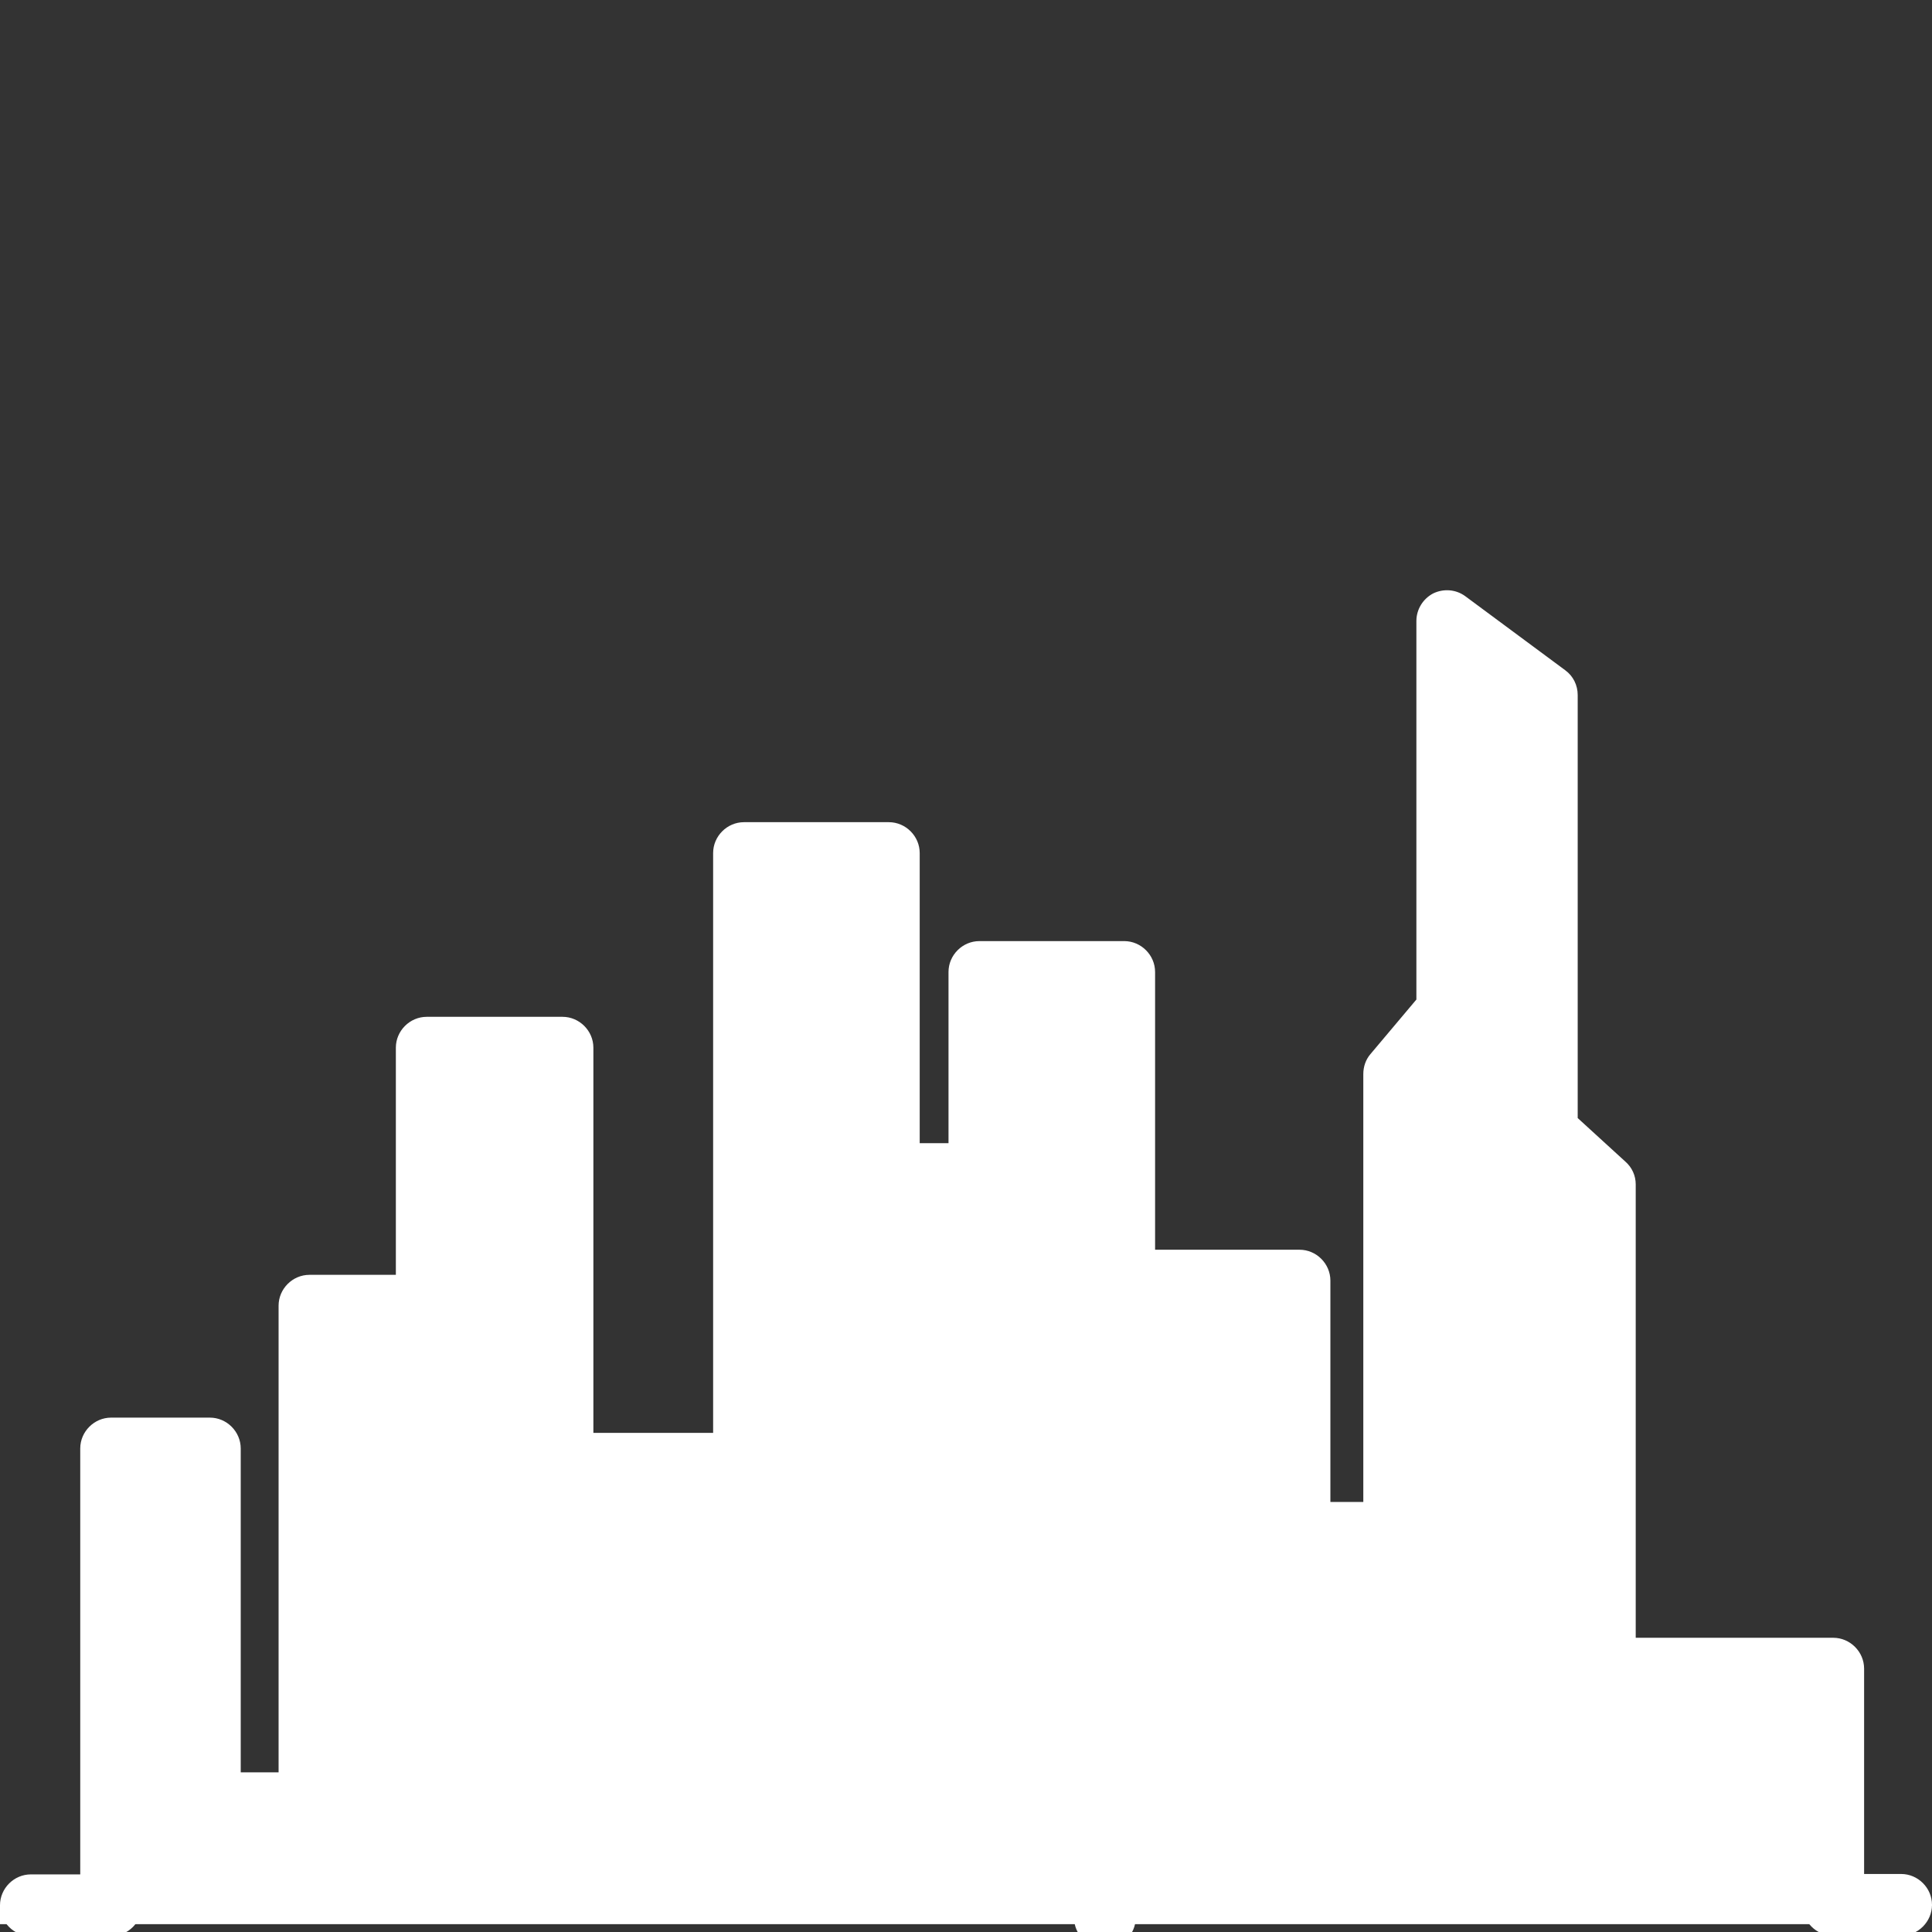 <?xml version="1.0" encoding="utf-8"?>
<!-- Generator: Adobe Illustrator 27.8.0, SVG Export Plug-In . SVG Version: 6.00 Build 0)  -->
<svg version="1.1" id="Capa_1" xmlns="http://www.w3.org/2000/svg" xmlns:xlink="http://www.w3.org/1999/xlink" x="0px" y="0px"
	 viewBox="0 0 469.5 469.5" style="enable-background:new 0 0 469.5 469.5;" xml:space="preserve">
<rect x="0" y="0" width="469.5" height="469.5" fill="#333333" stroke="none"/>
<style type="text/css">
	.st0{fill:#FFFFFF;}
</style>
<g>
	<path class="st0" d="M462,455.4h-9v-49.9c0-4.1-3.4-7.5-7.5-7.5h-48V287.8c0-2.1-0.9-4.1-2.5-5.5l-11.6-10.6V168.9
		c0-2.4-1.1-4.6-3-6l-24.3-18c-2.3-1.7-5.3-1.9-7.8-0.7c-2.5,1.3-4.1,3.9-4.1,6.7v92L333,256.2c-1.1,1.3-1.7,3-1.7,4.8v104h-8v-53.8
		c0-4.1-3.4-7.5-7.5-7.5h-35.1v-67.5c0-4.1-3.4-7.5-7.5-7.5H238c-4.1,0-7.5,3.4-7.5,7.5v41.6h-7v-70.5c0-4.1-3.4-7.5-7.5-7.5h-35.2
		c-4.1,0-7.5,3.4-7.5,7.5v140.9h-29.1v-93.6c0-4.1-3.4-7.5-7.5-7.5h-33c-4.1,0-7.5,3.4-7.5,7.5v55.2H75.2c-4.1,0-7.5,3.4-7.5,7.5
		v113.4h-9.2v-78.7c0-4.1-3.4-7.5-7.5-7.5H27c-4.1,0-7.5,3.4-7.5,7.5v103.5h-12c-4.1,0-7.5,3.4-7.5,7.5s3.4,7.5,7.5,7.5H27
		c4.1,0,7.5-3.4,7.5-7.5V359.4h9v78.7c0,4.1,3.4,7.5,7.5,7.5h16.7v5.2c0,4.1,3.4,7.5,7.5,7.5s7.5-3.4,7.5-7.5V324.8h13.3v9.2
		c0,4.1,3.4,7.5,7.5,7.5s7.5-3.4,7.5-7.5v-71.9h18v86.1h-16.6c-4.1,0-7.5,3.4-7.5,7.5v71.3c0,4.1,3.4,7.5,7.5,7.5s7.5-3.4,7.5-7.5
		v-63.8h53.2v27.8c0,4.1,3.4,7.5,7.5,7.5s7.5-3.4,7.5-7.5V214.7h20.2v96.7c0,4.1,3.4,7.5,7.5,7.5s7.5-3.4,7.5-7.5v-18.6H238
		c4.1,0,7.5-3.4,7.5-7.5v-41.6h20.2v60h-24.2c-4.1,0-7.5,3.4-7.5,7.5v46.8h-16.5c-4.1,0-7.5,3.4-7.5,7.5v60c0,4.1,3.4,7.5,7.5,7.5
		s7.5-3.4,7.5-7.5v-52.5h36v93c0,4.1,3.4,7.5,7.5,7.5s7.5-3.4,7.5-7.5V365.4c0-4.1-3.4-7.5-7.5-7.5H249v-39.3h59.3v93.3
		c0,4.1,3.4,7.5,7.5,7.5s7.5-3.4,7.5-7.5v-32h8v11c0,4.1,3.4,7.5,7.5,7.5s7.5-3.4,7.5-7.5V263.7l11.1-13.3c1.1-1.3,1.7-3,1.7-4.8
		v-79.8l9.3,6.9v102.3c0,2.1,0.9,4.1,2.5,5.5l11.6,10.6v135.8c0,4.1,3.4,7.5,7.5,7.5s7.5-3.4,7.5-7.5v-13.9H438v49.9
		c0,4.1,3.4,7.5,7.5,7.5H462c4.1,0,7.5-3.4,7.5-7.5S466.1,455.4,462,455.4z"/>
</g>
<path class="st0" d="M0,462.9h24V350.7h29c0,0-1,86,0,86s24,0,24,0v-120h21v-62h41v104.1h42V204.7h33v77h27v-43h33v69.7h37v63.3h27
	v-108l15.5-15.5v-96.5l23.6,23.6v97.4l16,16v118h51v56.2h25.5l-4.7,4.7H0V462.9z"/>
</svg>
